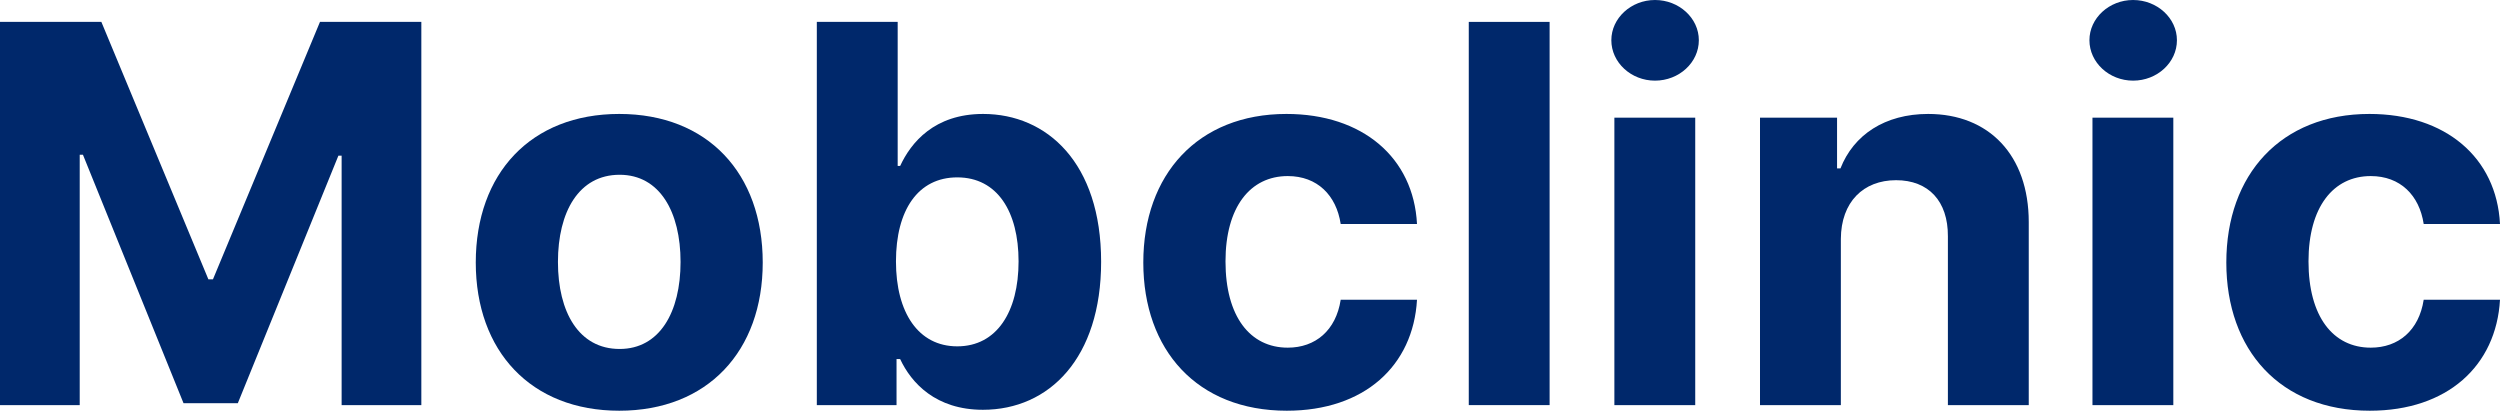 <svg width="140" height="23" viewBox="0 0 140 23" fill="none" xmlns="http://www.w3.org/2000/svg">
<path d="M0 1.226V22.686H4.464V8.666H4.645L10.278 22.581H13.317L18.95 8.718H19.131V22.686H23.595V1.226H17.919L11.925 15.644H11.67L5.676 1.226H0Z" fill="#00286B"/>
<path d="M34.678 23C39.631 23 42.713 19.657 42.713 14.701C42.713 9.713 39.631 6.381 34.678 6.381C29.725 6.381 26.643 9.713 26.643 14.701C26.643 19.657 29.725 23 34.678 23ZM34.699 19.542C32.414 19.542 31.245 17.478 31.245 14.67C31.245 11.861 32.414 9.787 34.699 9.787C36.942 9.787 38.111 11.861 38.111 14.67C38.111 17.478 36.942 19.542 34.699 19.542Z" fill="#00286B"/>
<path d="M45.742 22.686H50.206V20.108H50.408C51.035 21.449 52.406 22.948 55.042 22.948C58.762 22.948 61.663 20.045 61.663 14.659C61.663 9.127 58.634 6.381 55.053 6.381C52.321 6.381 51.014 7.985 50.408 9.294H50.27V1.226H45.742V22.686ZM50.174 14.638C50.174 11.767 51.407 9.933 53.607 9.933C55.85 9.933 57.04 11.851 57.04 14.638C57.04 17.447 55.828 19.395 53.607 19.395C51.428 19.395 50.174 17.509 50.174 14.638Z" fill="#00286B"/>
<path d="M72.061 23C76.408 23 79.139 20.485 79.352 16.786H75.079C74.813 18.505 73.665 19.469 72.114 19.469C69.999 19.469 68.628 17.719 68.628 14.638C68.628 11.6 70.009 9.86 72.114 9.86C73.772 9.86 74.835 10.939 75.079 12.543H79.352C79.16 8.823 76.301 6.381 72.039 6.381C67.087 6.381 64.025 9.766 64.025 14.701C64.025 19.595 67.033 23 72.061 23Z" fill="#00286B"/>
<path d="M86.778 1.226H82.251V22.686H86.778V1.226Z" fill="#00286B"/>
<path d="M90.405 22.686H94.933V6.591H90.405V22.686ZM92.68 4.516C94.029 4.516 95.135 3.5 95.135 2.253C95.135 1.016 94.029 0 92.68 0C91.341 0 90.235 1.016 90.235 2.253C90.235 3.5 91.341 4.516 92.68 4.516Z" fill="#00286B"/>
<path d="M103.088 13.381C103.098 11.306 104.352 10.091 106.18 10.091C107.998 10.091 109.093 11.264 109.082 13.234V22.686H113.61V12.438C113.61 8.687 111.378 6.381 107.977 6.381C105.553 6.381 103.8 7.555 103.066 9.431H102.875V6.591H98.56V22.686H103.088V13.381Z" fill="#00286B"/>
<path d="M117.178 22.686H121.706V6.591H117.178V22.686ZM119.453 4.516C120.802 4.516 121.908 3.5 121.908 2.253C121.908 1.016 120.802 0 119.453 0C118.113 0 117.008 1.016 117.008 2.253C117.008 3.5 118.113 4.516 119.453 4.516Z" fill="#00286B"/>
<path d="M132.709 23C137.056 23 139.787 20.485 140 16.786H135.727C135.462 18.505 134.314 19.469 132.762 19.469C130.647 19.469 129.276 17.719 129.276 14.638C129.276 11.6 130.658 9.86 132.762 9.86C134.42 9.86 135.483 10.939 135.727 12.543H140C139.809 8.823 136.95 6.381 132.688 6.381C127.735 6.381 124.674 9.766 124.674 14.701C124.674 19.595 127.682 23 132.709 23Z" fill="#00286B"/>
</svg>
